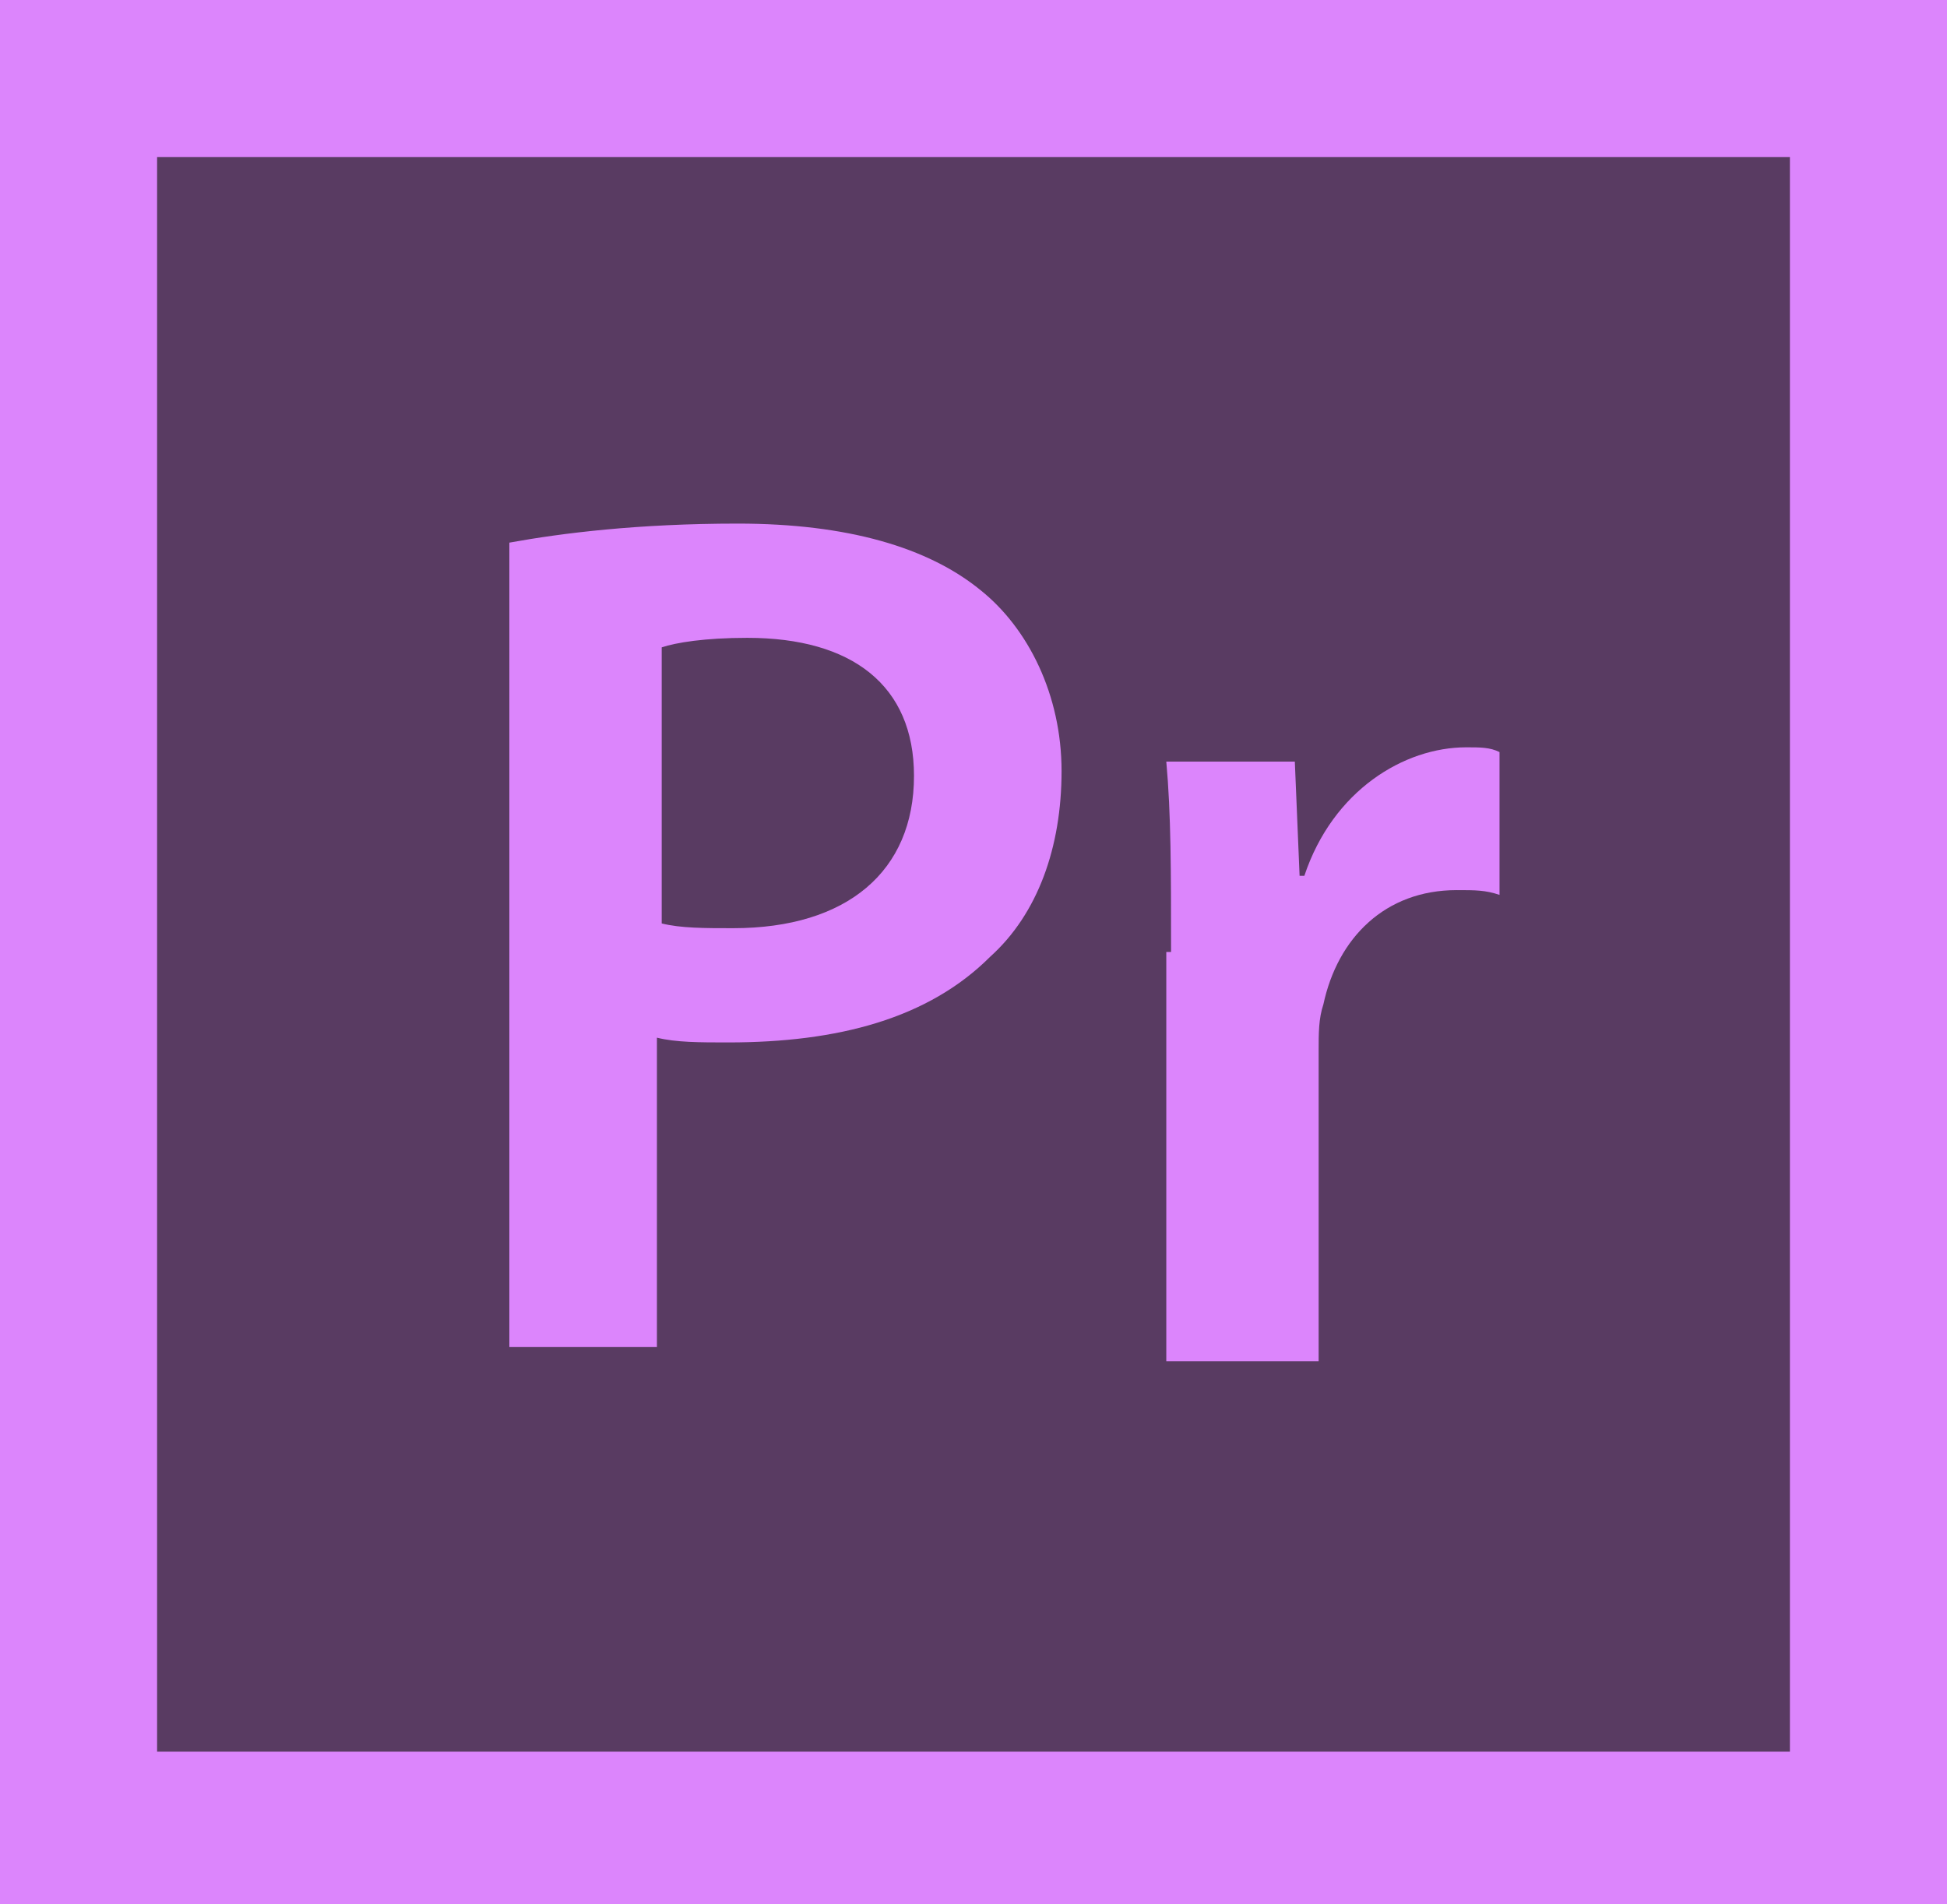 <?xml version="1.0" encoding="utf-8"?>
<!-- Generator: Adobe Illustrator 18.1.0, SVG Export Plug-In . SVG Version: 6.00 Build 0)  -->
<svg version="1.1" baseProfile="tiny" id="Layer_1" xmlns="http://www.w3.org/2000/svg" xmlns:xlink="http://www.w3.org/1999/xlink"
	 x="0px" y="0px" width="40.9px" height="40px" viewBox="0 0 40.9 40" xml:space="preserve">
<rect x="1.6" y="1.8" fill="#593B62" width="37.8" height="36.7"/>
<g>
	<path fill="#DC85FC" d="M0,0v40h40.9V0H0z M37.7,36.8H3.3V3.3h34.3V36.8z"/>
</g>
<path fill="#DC85FC" d="M10.7,11.4c1.1-0.2,2.7-0.4,4.8-0.4c2.3,0,4,0.5,5.1,1.4c1,0.8,1.7,2.2,1.7,3.8c0,1.6-0.5,3-1.5,3.9
	c-1.3,1.3-3.2,1.8-5.5,1.8c-0.6,0-1.1,0-1.5-0.1v6.5h-3.1V11.4z M13.9,19.4c0.4,0.1,0.9,0.1,1.5,0.1c2.4,0,3.8-1.2,3.8-3.2
	c0-1.9-1.3-2.9-3.5-2.9c-0.9,0-1.5,0.1-1.8,0.2V19.4z"/>
<path fill="#DC85FC" d="M24.6,20c0-1.7,0-2.9-0.1-4h2.7l0.1,2.4h0.1c0.6-1.8,2.1-2.7,3.4-2.7c0.3,0,0.5,0,0.7,0.1v3
	c-0.3-0.1-0.5-0.1-0.9-0.1c-1.5,0-2.5,1-2.8,2.4c-0.1,0.3-0.1,0.6-0.1,1v6.5h-3.2V20z"/>
</svg>
